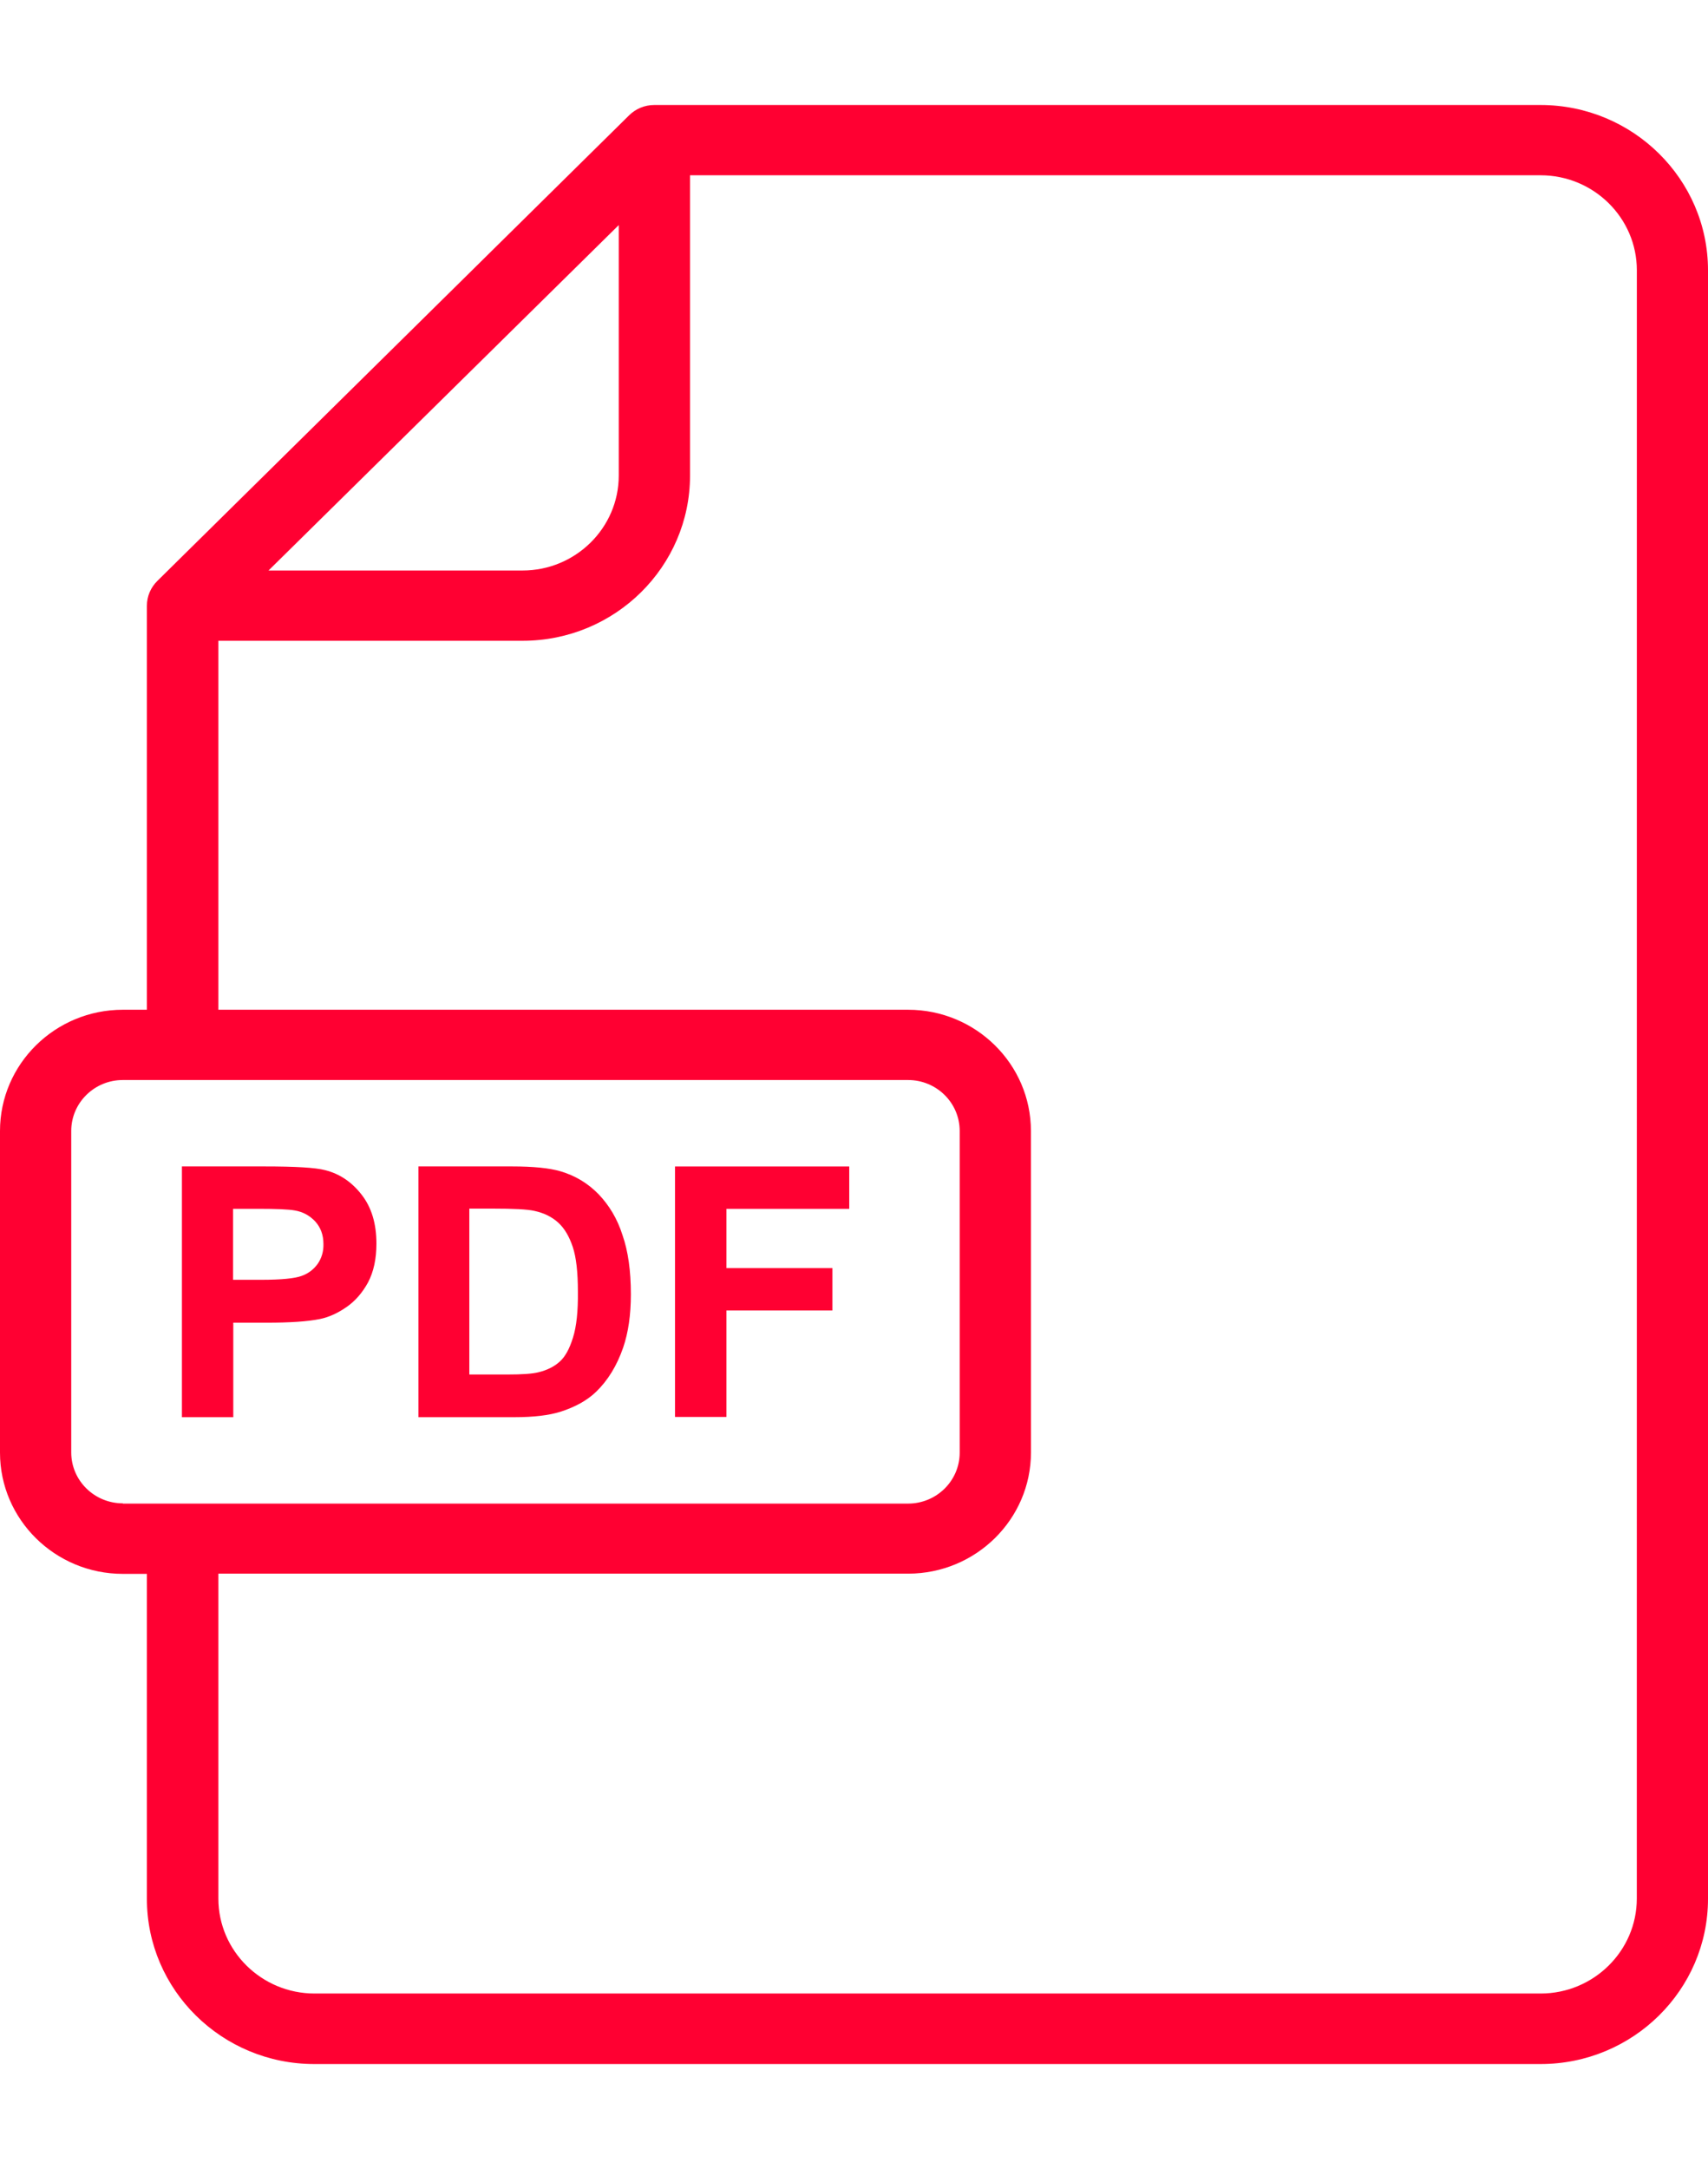 <svg width="26" height="33" viewBox="0 0 41 47" fill="none" xmlns="http://www.w3.org/2000/svg">
<path d="M36.982 5.00899e-05H15.705C15.47 5.00899e-05 15.257 0.094 15.1 0.249L3.778 11.417C3.621 11.572 3.526 11.782 3.526 12.014V21.706H2.948C1.323 21.706 0 23.01 0 24.614V32.332C0 33.935 1.323 35.24 2.948 35.24H3.526V43.036C3.526 45.225 5.33 47 7.544 47L36.981 47C39.201 47 41 45.219 41 43.035V3.964C41 1.78 39.195 0 36.981 0L36.982 5.00899e-05ZM14.853 2.881V8.89C14.853 10.145 13.816 11.168 12.544 11.168L6.446 11.168L14.853 2.881ZM2.949 33.548C2.265 33.548 1.71 33.001 1.71 32.327L1.71 24.614C1.71 23.939 2.265 23.392 2.948 23.392H21.798C22.482 23.392 23.037 23.939 23.037 24.614V32.332C23.037 33.006 22.482 33.554 21.798 33.554H2.949L2.949 33.548ZM39.291 43.03C39.291 44.285 38.254 45.308 36.982 45.308L7.551 45.308C6.279 45.308 5.242 44.285 5.242 43.03V35.235H21.799C23.425 35.235 24.748 33.93 24.748 32.327L24.747 24.614C24.747 23.011 23.424 21.706 21.799 21.706H5.242V12.854H12.545C14.765 12.854 16.564 11.074 16.564 8.89V1.686H36.983C38.255 1.686 39.292 2.709 39.292 3.964L39.291 43.03Z" fill="#FF0032"/>
<path d="M7.803 25.554C7.573 25.493 7.086 25.465 6.34 25.465H4.367V31.481H5.6V29.214H6.402C6.957 29.214 7.383 29.186 7.68 29.126C7.899 29.081 8.112 28.982 8.319 28.838C8.526 28.695 8.7 28.495 8.835 28.247C8.969 27.993 9.036 27.683 9.036 27.318C9.036 26.837 8.919 26.45 8.683 26.146C8.447 25.841 8.156 25.642 7.803 25.554L7.803 25.554ZM7.629 27.798C7.534 27.931 7.411 28.03 7.242 28.091C7.08 28.152 6.755 28.185 6.267 28.185H5.595L5.595 26.482H6.189C6.632 26.482 6.929 26.494 7.074 26.521C7.276 26.554 7.439 26.648 7.568 26.786C7.697 26.93 7.764 27.107 7.764 27.328C7.769 27.505 7.719 27.666 7.629 27.798L7.629 27.798Z" fill="#FF0032"/>
<path d="M14.371 26.134C14.113 25.869 13.81 25.686 13.452 25.581C13.188 25.504 12.802 25.465 12.291 25.465H10.044V31.481H12.359C12.812 31.481 13.177 31.436 13.446 31.353C13.81 31.237 14.096 31.077 14.309 30.872C14.589 30.602 14.808 30.248 14.959 29.811C15.082 29.451 15.144 29.026 15.144 28.533C15.144 27.97 15.077 27.494 14.943 27.113C14.819 26.72 14.623 26.399 14.371 26.134L14.371 26.134ZM13.754 29.573C13.67 29.844 13.564 30.037 13.429 30.154C13.3 30.27 13.132 30.352 12.931 30.402C12.779 30.441 12.533 30.457 12.185 30.457H11.266V26.477H11.821C12.325 26.477 12.661 26.493 12.829 26.532C13.059 26.582 13.25 26.676 13.401 26.814C13.552 26.952 13.664 27.145 13.748 27.394C13.832 27.643 13.872 28.002 13.872 28.467C13.878 28.938 13.838 29.308 13.754 29.573H13.754Z" fill="#FF0032"/>
<path d="M16.204 31.475H17.438V28.921H19.982V27.904H17.438V26.483H20.386V25.466H16.204V31.475Z" fill="#FF0032"/>
</svg>

